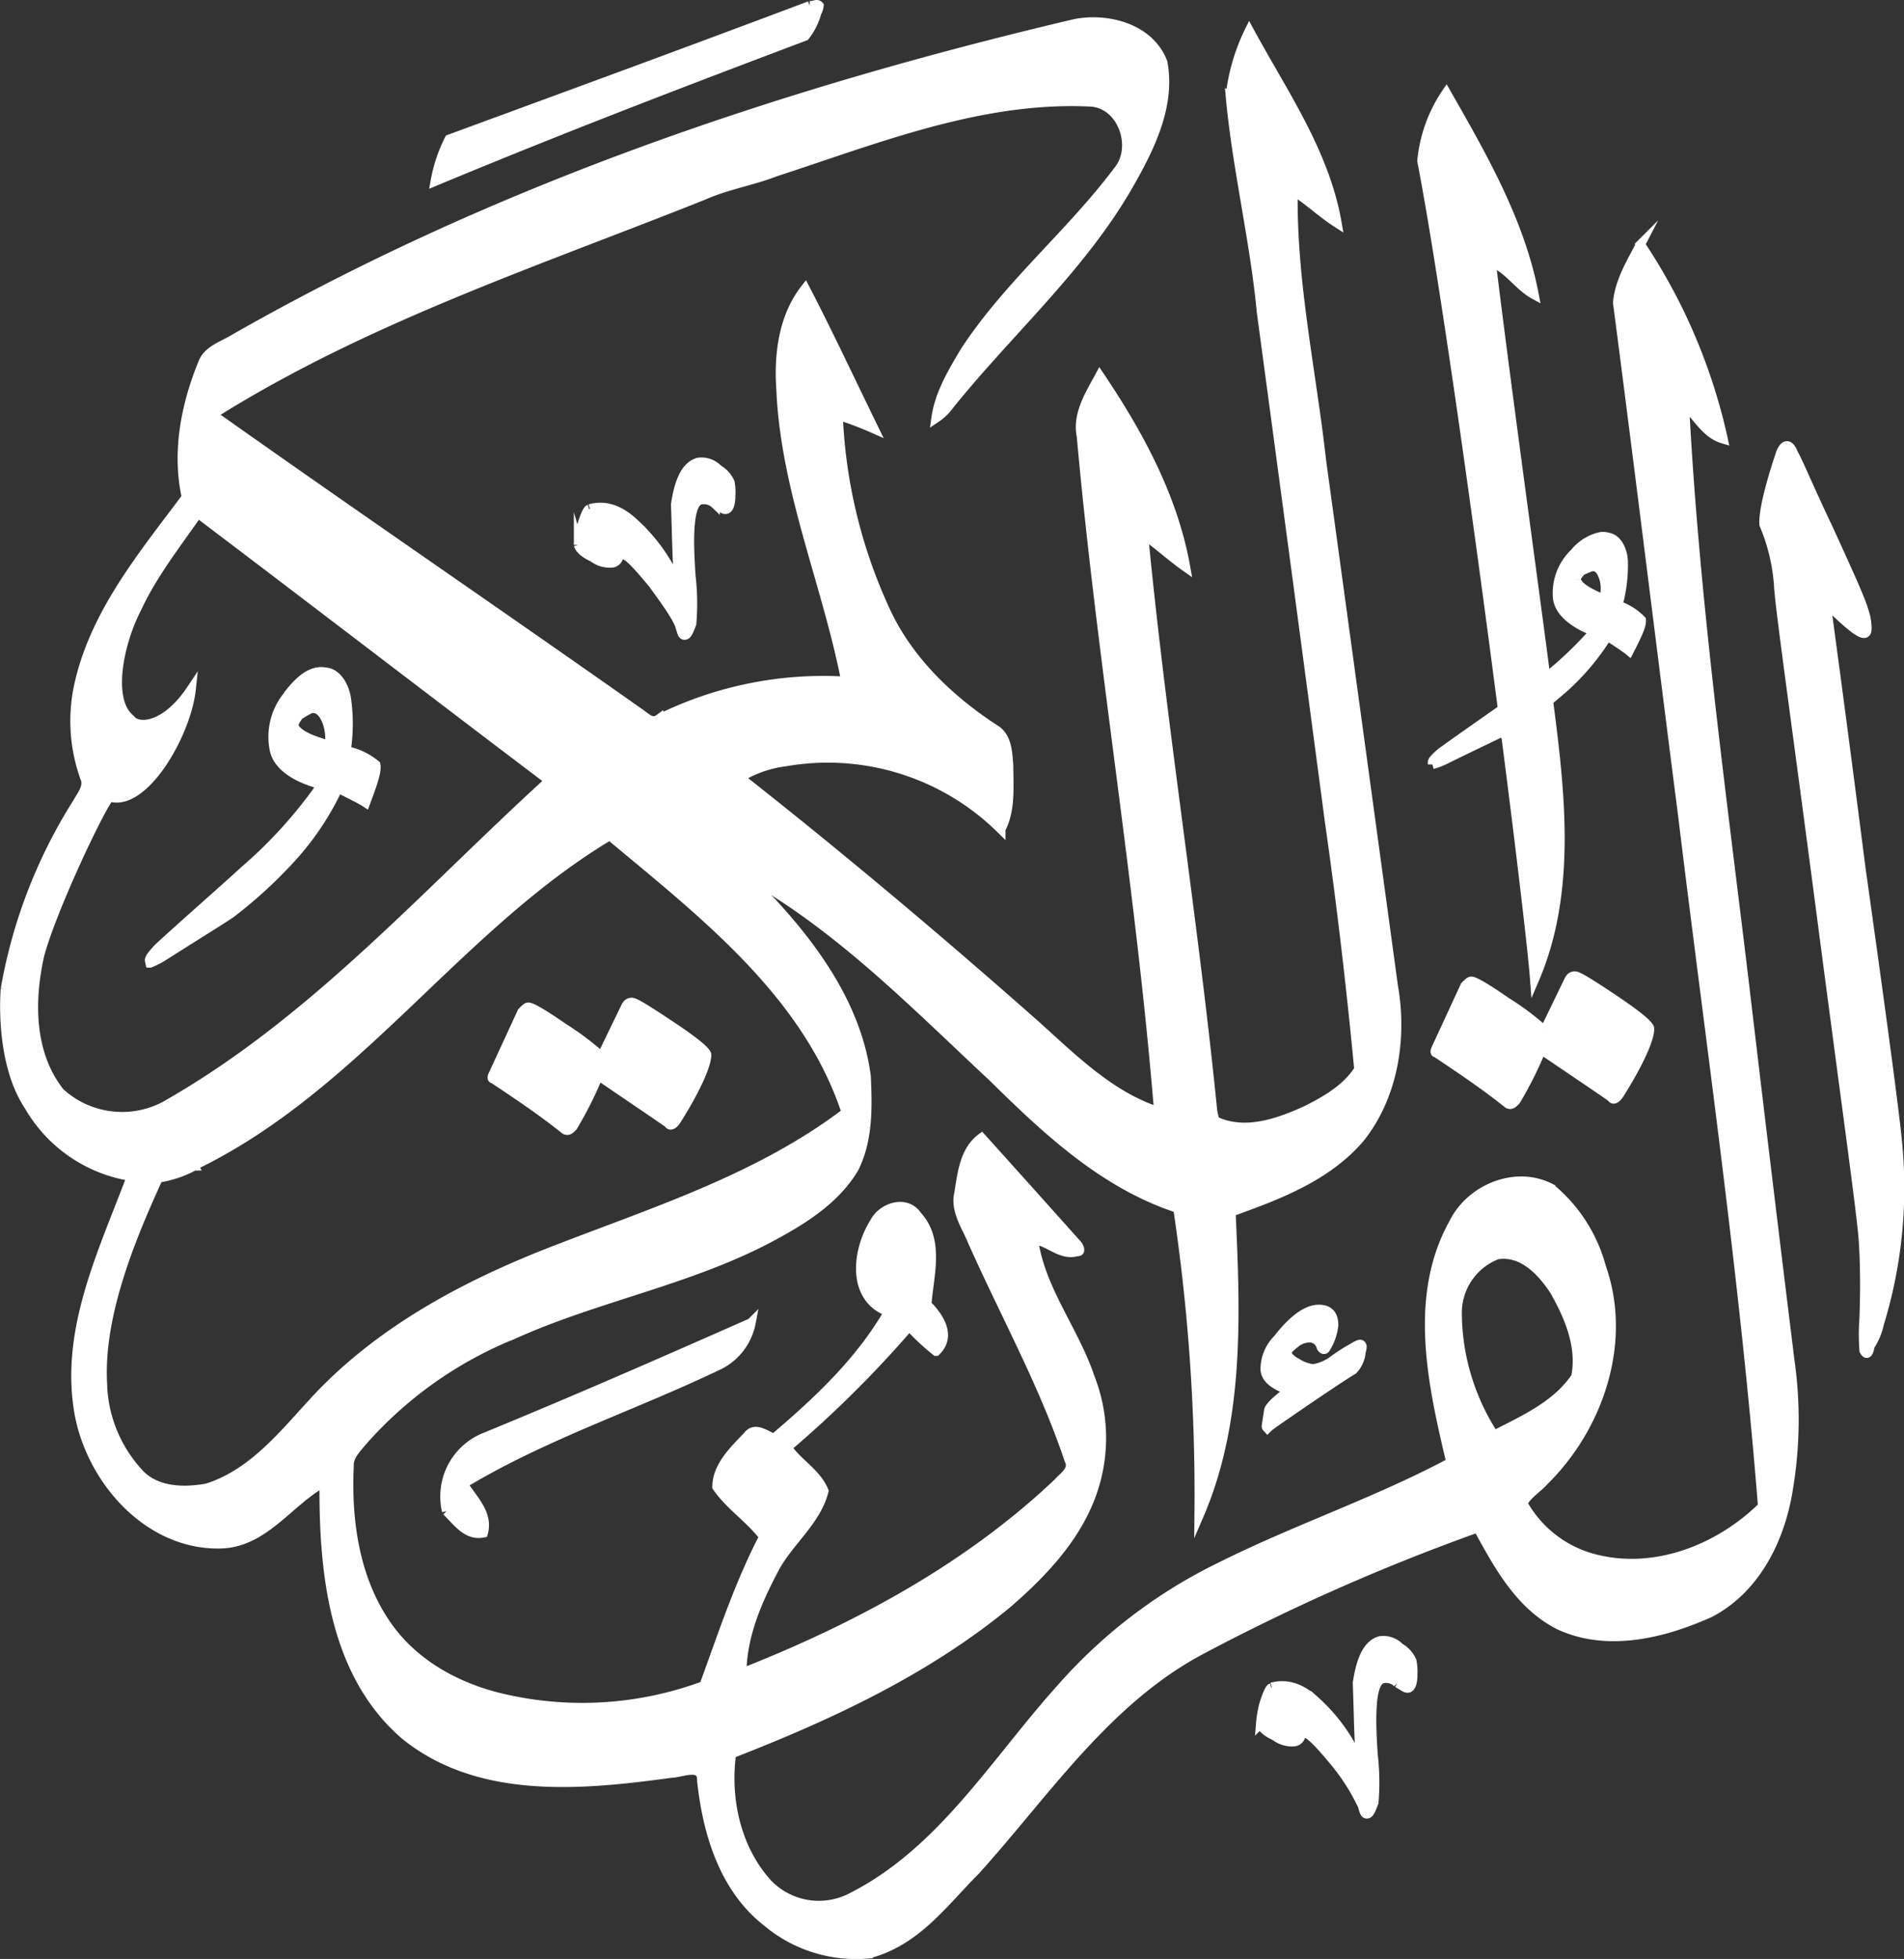 <svg id="Layer_1" data-name="Layer 1" xmlns="http://www.w3.org/2000/svg" xmlns:xlink="http://www.w3.org/1999/xlink" viewBox="0 0 207.21 213.09"><rect x="0" y="0" width="207.21" height="213.09" fill="#333333" stroke="none"/><defs><clipPath id="clip-path" transform="translate(-231.47 -92.08)"><path d="M263.47,171c-.05-.23.13-.51.51-1.08a10.41,10.41,0,0,1,1.3-.75c.7-.14,1.27.23,1.74,1.35a5.16,5.16,0,0,1,.29,2.62c-2.58-.69-3.7-1.44-3.84-2.14m-.67-3.27a7.06,7.06,0,0,0-1.48,5.9c.34,1.64,2.07,3,5.17,3.82a50,50,0,0,1-8.34,9.25c-3.08,2.81-6.39,5.68-9.46,8.5-.8.89-1,1.17-.94,1.41l.05.23a9.21,9.21,0,0,0,1.54-.8c4.53-2.87,6.91-4.33,7.33-4.66a49.74,49.74,0,0,0,6.76-6.25,30.33,30.33,0,0,0,4.83-7.32c1.36.7,2.44,1.21,3,1.58.79-2.11,1.25-3.42,1.11-4.12a7.29,7.29,0,0,0-3.23-1.53,19.08,19.08,0,0,0,0-5.85c-.33-1.63-1.27-2.66-2.26-2.7a2.25,2.25,0,0,0-.93,0c-1,.2-2,1-3.17,2.53" fill="#fff" stroke="#fff" stroke-miterlimit="10"/></clipPath><clipPath id="clip-path-2" transform="translate(-231.47 -92.08)"><path d="M403,155.08c0-.2.17-.42.53-.86a7,7,0,0,1,1.18-.5c.6-.06,1,.31,1.32,1.3a4.42,4.42,0,0,1,0,2.23c-2.1-.84-3-1.57-3-2.17m-.24-2.82a6,6,0,0,0-1.82,4.81c.13,1.41,1.45,2.71,4,3.71a41.46,41.46,0,0,1-7.91,6.95c-2.86,2.07-5.92,4.15-8.78,6.22-.75.67-.94.89-.92,1.09l0,.2a7.61,7.61,0,0,0,1.37-.52c4.08-2,6.22-3,6.61-3.2a42,42,0,0,0,6.29-4.58,25.72,25.72,0,0,0,4.77-5.67c1.08.71,1.93,1.25,2.37,1.62.87-1.7,1.38-2.76,1.33-3.36a6.22,6.22,0,0,0-2.56-1.6,16.23,16.23,0,0,0,.59-4.91c-.12-1.4-.81-2.36-1.63-2.49a1.89,1.89,0,0,0-.79-.08,5,5,0,0,0-2.91,1.81" fill="#fff" stroke="#fff" stroke-miterlimit="10"/></clipPath><clipPath id="clip-path-3" transform="translate(-231.47 -92.08)"><path d="M319.59,92.7c-13.5,5.09-26.75,9.93-39.23,14.52a16.47,16.47,0,0,0-1.53,4.58c15.29-6.36,28.79-11.46,40.25-15.79a7.07,7.07,0,0,0,1.28-2.55,2,2,0,0,0,.25-.76.33.33,0,0,0-.26-.12c-.19,0-.42.12-.76.12" fill="#fff" stroke="#fff" stroke-miterlimit="10"/></clipPath></defs><path d="M348.51,94.64c3.58-.68,8.1.53,9.51,4.23.89,4.72-1.42,9.31-3.7,13.31-5.27,9.19-13.39,16.21-19.91,24.45a6,6,0,0,1-1.08.93c.37-2.66,1.8-5,3.14-7.26,4.72-7.22,11.5-12.76,16.66-19.64,2.15-2.58.46-7.38-3.07-7.49-11.87-.55-23.1,4-34.17,7.6-2.56,1-5.31,1.43-7.83,2.55-18.11,7.23-36.88,13.4-53.48,23.85,15.43,10.93,31.06,21.58,46.52,32.48.6.39,1.3,1.21,2.06.65a40.37,40.37,0,0,1,20.36-4.12c-2.07-10.62-6.59-20.77-7.06-31.7-.27-3.78.22-7.91,2.64-11,2.59,5,5,10.16,7.49,15.25a36.74,36.74,0,0,0-3.9-1.48,56,56,0,0,0,5,20.93c2.46,5.56,7,9.93,12,13.19,1.42.8,1.45,2.62,1.56,4.05,0,2.29.24,4.75-.85,6.85A26.83,26.83,0,0,0,317,174.93a12.56,12.56,0,0,0-5,1.73c10.92,8.59,21.57,17.55,32,26.76,4.12,3.68,8.2,7.85,13.57,9.59-2-24.58-6.2-48.92-8.42-73.47-.49-2.4.91-4.53,2-6.56,4.25,6.31,8,13.2,9.35,20.78-1.58-1.11-3-2.44-4.58-3.53,2,20.82,5.38,41.48,7.48,62.29a5.51,5.51,0,0,0,.32,1.49c3.23,1.53,6.89.23,9.93-1.16,2.14-1.07,4.39-2.37,5.7-4.45-.86-9-1.91-18-3.19-26.91q-3.67-27.72-7.41-55.43c-.75-7.91-2.67-15.65-3.39-23.55a21.47,21.47,0,0,1,2.07-7.07c3.64,6.72,8.22,13.22,9.55,20.9-1.66-1.06-3.1-2.46-4.78-3.51-.16,9.88,2,19.59,3.09,29.36q3.92,28.59,7.82,57.18c1,5.67,0,12-3.67,16.55-3.61,4.19-8.92,6.18-14,8,.5,11,1,22.62-3.48,33a209.77,209.77,0,0,0-2.31-33.4c-8-2.61-14.25-8.46-20.11-14.24-8-7.45-15.77-15.42-25.2-21.08-.27,1,.79,1.56,1.32,2.24,4.82,5.25,9.13,11.48,10.08,18.72.15,3.34.24,6.9-1.32,10-1.87,3.14-5,5.26-8.16,7-9.07,5.1-19.51,6.83-28.94,11.09a43.61,43.61,0,0,0-16.51,11.74c-.61.75-1.4,1.52-1.34,2.57-.28,6,.62,12.33,4.12,17.33,3,4.32,7.87,6.9,12.89,8a38.16,38.16,0,0,0,21.6-1.45c2-5.45,3.8-11,6.51-16.2-1.52-2-3.69-3.37-5.1-5.42,0-2.23,1.86-4,3.35-5.55.78-1.07,1.95-.07,2.86.27,4.72-4,9.36-8.34,12.48-13.76-4.11-1.48-3.47-6.69-1.56-9.71.83-1.67,3.46-2.55,4.66-.77,2.49,2.68,1.3,6.48,1.06,9.68,1.34,1.34,2.72,3.42,1,5.09a25.91,25.91,0,0,1-2.92-2.72,121.52,121.52,0,0,1-13.28,13.18c1.16,1.71,3.22,2.8,4,4.74-.83,3.26-3.78,5.45-5.35,8.36-1.88,3.53-3.56,7.37-3.58,11.44,12.48-4.91,24.57-11.4,34.37-20.68.63-.71,1.82-1.42,1.23-2.51-2.75-8.24-7-15.86-10.52-23.78-.68-1.67-1.92-3.36-1.46-5.25.34-2.14.59-4.62,2.46-6q5.22,5.79,10.41,11.6c.18.18.5.85,0,.77-1.77.54-3.07-1.14-4.75-1.29.75,5.44,4.41,9.83,6.13,14.94a18,18,0,0,1,.16,12.84c-1.74,4.73-5.33,8.5-9.07,11.75-8.87,7.34-19.44,12.25-30.09,16.39-.68,5,.55,10.46,4,14.19a7.72,7.72,0,0,0,9.24,1.34c9.76-5,15.52-14.79,22.68-22.71a55.18,55.18,0,0,1,17.37-13.2c8.18-4.09,16.92-7,25-11.32-2-8.41-4.17-18,.28-26,1.84-3.77,6.78-5.81,10.59-3.82a16.81,16.81,0,0,1,5.51,8.6c2.87,8.12-.26,17.38-6.25,23.26-.73.83-1.79,1.41-2.3,2.42a12.46,12.46,0,0,0,8.09,6.1c6.49,1.55,13.35-1.19,18-5.77-2-25.15-5.66-50.15-8.7-75.2-2.39-18.57-4.65-37.16-7.08-55.72.19-2.3,1.45-4.33,2.49-6.34A62.11,62.11,0,0,1,419,139.83c-1.94-.57-2.81-2.49-4.21-3.76,1.09,21.08,4,42,6.52,63q2.42,20.52,4.95,41a45.54,45.54,0,0,1-.14,13.79c-.82,5.45-3.47,11-8.57,13.66-5,2.24-11.06,3.77-16.33,1.37-4.31-2.13-6.72-6.56-8.92-10.62a226.91,226.91,0,0,0-30,13.22c-10.4,5.47-17,15.57-24.67,24.06-3.48,3.47-6.43,7.72-11.66,9.07a15.09,15.09,0,0,1-11.07-3.5c-4.67-3.66-6.47-9.7-7.07-15.38.07-1.88-2.17-.8-3.29-.78-9.64,1.32-20.83,2.43-28.94-4.09-7.88-6.73-8.93-17.87-8.86-27.56-3.82,2.07-6.45,6.53-11.17,6.71-8.09.25-14.49-7.25-15.59-14.8-1.32-8.83,2.78-17.13,5.79-25.17a15.68,15.68,0,0,1-11.17-7.68c-3.27-4.91-2.55-12.73-2.55-12.73a55.82,55.82,0,0,1,7.87-20.3c.45-.82,1.22-1.71.77-2.69a18.22,18.22,0,0,1-.54-10.49c1.82-7.63,7-13.84,11.6-20-1.08-4.85-.1-9.95,1.75-14.49.53-1.55,2.3-2,3.55-2.79C285.46,112.68,316.75,102.11,348.51,94.64ZM253,147.91c-2.33,3.36-4.89,6.59-6.62,10.31-1.92,3.68-3.3,10-.71,12.08.76,1.09,3.78,1,6.61-3.23-.53,4.9-5.18,12.87-8.87,11.7-.95.95-6.3,12.23-7.63,17.23-1.12,5-1.08,10.74,2.21,14.9a10,10,0,0,0,12.09,1.1c15.74-9.08,27.88-22.89,41.19-35C278.48,167.33,265.77,157.56,253,147.91Zm-.4,71a12,12,0,0,1-3.9,1.31c-3,6.53-6.44,14.88-6.08,22.22a14.92,14.92,0,0,0,3.87,9.78c1.84,2.13,4.95,2.2,7.51,1.73,5.2-1.64,8.59-6.19,12.18-10,7.13-7.48,16.48-12.35,26-16,10.78-4.17,22.05-7.77,31.38-14.86-4.29-13-15.63-21.67-25.73-30.12C281.19,192.92,270.25,210.37,252.58,218.87ZM390.06,235a24.61,24.61,0,0,0,4,13.2c3.22-1.66,6.8-3.23,8.89-6.33.68-3.28-.72-6.59-2.33-9.41-1.36-2.07-3.48-4.35-6.22-3.89A6.77,6.77,0,0,0,390.06,235Z" transform="translate(-231.47 -92.08)" fill="#fff" stroke="#fff" stroke-miterlimit="10"/><path d="M400,168.39c.13-.13-4.54-33.61-6.24-47.8,1.87.71,2.94,2.59,4.67,3.54-1.52-7.93-5.6-15-9.56-21.94a15.8,15.8,0,0,0-2.66,7.39c3.85,19.9,11.62,80.39,12.27,89C402.54,189.09,401.3,178.36,400,168.39Z" transform="translate(-231.47 -92.08)" fill="#fff" stroke="#fff" stroke-miterlimit="10"/><path d="M284.14,248.46c9.76-4,19.43-8.23,29.07-12.49a6.52,6.52,0,0,1-3.83,4.76c-9.12,4.35-18.82,7.52-27.5,12.76,1,1.65,2.78,3.22,2.19,5.34-1.79.37-2.87-1.27-4-2.37A6.94,6.94,0,0,1,284.14,248.46Z" transform="translate(-231.47 -92.08)" fill="#fff" stroke="#fff" stroke-miterlimit="10"/><path d="M263.47,171c-.05-.23.13-.51.51-1.08a10.41,10.41,0,0,1,1.3-.75c.7-.14,1.27.23,1.74,1.35a5.16,5.16,0,0,1,.29,2.62c-2.58-.69-3.7-1.44-3.84-2.14m-.67-3.27a7.06,7.06,0,0,0-1.48,5.9c.34,1.64,2.07,3,5.17,3.82a50,50,0,0,1-8.34,9.25c-3.08,2.81-6.39,5.68-9.46,8.5-.8.89-1,1.17-.94,1.41l.05.23a9.21,9.21,0,0,0,1.54-.8c4.53-2.87,6.91-4.33,7.33-4.66a49.74,49.74,0,0,0,6.76-6.25,30.33,30.33,0,0,0,4.83-7.32c1.36.7,2.44,1.21,3,1.58.79-2.11,1.25-3.42,1.11-4.12a7.29,7.29,0,0,0-3.23-1.53,19.08,19.08,0,0,0,0-5.85c-.33-1.63-1.27-2.66-2.26-2.7a2.25,2.25,0,0,0-.93,0c-1,.2-2,1-3.17,2.53" transform="translate(-231.47 -92.08)" fill="#fff"/><g clip-path="url(#clip-path)"><rect x="244.78" y="166.95" width="28.39" height="27.37" transform="translate(-262.37 -36.64) rotate(-11.54)" fill="#fff" stroke="#fff" stroke-miterlimit="10"/></g><path d="M263.47,171c-.05-.23.13-.51.51-1.08a10.41,10.41,0,0,1,1.3-.75c.7-.14,1.27.23,1.74,1.35a5.16,5.16,0,0,1,.29,2.62c-2.58-.69-3.7-1.44-3.84-2.14m-.67-3.27a7.06,7.06,0,0,0-1.48,5.9c.34,1.64,2.07,3,5.17,3.82a50,50,0,0,1-8.34,9.25c-3.08,2.81-6.39,5.68-9.46,8.5-.8.89-1,1.17-.94,1.41l.05.23a9.21,9.21,0,0,0,1.54-.8c4.53-2.87,6.91-4.33,7.33-4.66a49.74,49.74,0,0,0,6.76-6.25,30.33,30.33,0,0,0,4.83-7.32c1.36.7,2.44,1.21,3,1.58.79-2.11,1.25-3.42,1.11-4.12a7.29,7.29,0,0,0-3.23-1.53,19.08,19.08,0,0,0,0-5.85c-.33-1.63-1.27-2.66-2.26-2.7a2.25,2.25,0,0,0-.93,0c-1,.2-2,1-3.17,2.53" transform="translate(-231.47 -92.08)" fill="none" stroke="#fff" stroke-miterlimit="10"/><path d="M403,155.08c0-.2.17-.42.53-.86a7,7,0,0,1,1.18-.5c.6-.06,1,.31,1.32,1.3a4.42,4.42,0,0,1,0,2.23c-2.1-.84-3-1.57-3-2.17m-.24-2.82a6,6,0,0,0-1.82,4.81c.13,1.41,1.45,2.71,4,3.71a41.46,41.46,0,0,1-7.91,6.95c-2.86,2.07-5.92,4.15-8.78,6.22-.75.67-.94.89-.92,1.09l0,.2a7.61,7.61,0,0,0,1.37-.52c4.08-2,6.22-3,6.61-3.2a42,42,0,0,0,6.29-4.58,25.72,25.72,0,0,0,4.77-5.67c1.08.71,1.93,1.25,2.37,1.62.87-1.7,1.38-2.76,1.33-3.36a6.22,6.22,0,0,0-2.56-1.6,16.23,16.23,0,0,0,.59-4.91c-.12-1.4-.81-2.36-1.63-2.49a1.89,1.89,0,0,0-.79-.08,5,5,0,0,0-2.91,1.81" transform="translate(-231.47 -92.08)" fill="#fff"/><g clip-path="url(#clip-path-2)"><rect x="386.28" y="151.12" width="24" height="23.14" transform="translate(-243.89 -57.54) rotate(-4.89)" fill="#fff" stroke="#fff" stroke-miterlimit="10"/></g><path d="M403,155.08c0-.2.17-.42.53-.86a7,7,0,0,1,1.18-.5c.6-.06,1,.31,1.32,1.3a4.42,4.42,0,0,1,0,2.23c-2.1-.84-3-1.57-3-2.17m-.24-2.82a6,6,0,0,0-1.82,4.81c.13,1.41,1.45,2.71,4,3.71a41.46,41.46,0,0,1-7.91,6.95c-2.86,2.07-5.92,4.15-8.78,6.22-.75.67-.94.89-.92,1.09l0,.2a7.61,7.61,0,0,0,1.37-.52c4.08-2,6.22-3,6.61-3.2a42,42,0,0,0,6.29-4.58,25.72,25.72,0,0,0,4.77-5.67c1.08.71,1.93,1.25,2.37,1.62.87-1.7,1.38-2.76,1.33-3.36a6.22,6.22,0,0,0-2.56-1.6,16.23,16.23,0,0,0,.59-4.91c-.12-1.4-.81-2.36-1.63-2.49a1.89,1.89,0,0,0-.79-.08,5,5,0,0,0-2.91,1.81" transform="translate(-231.47 -92.08)" fill="none" stroke="#fff" stroke-miterlimit="10"/><path d="M295.67,147.42c1.53-.43,3.15,0,4.77,1.52a19.08,19.08,0,0,1,4.63,6.36l.15.56.14,0c0-.14.06-.32,0-.6-.23-1.89-.23-4.59-.37-8.3.42-2.82,1.22-4.24,2.47-4.59a2.5,2.5,0,0,1,2.16.75,3.13,3.13,0,0,1,1.3,1.44A5.82,5.82,0,0,1,311,146c0,.91-.2,1.4-.48,1.48s-.5-.16-1.21-.56a1.78,1.78,0,0,0-1.63-.45c-1.11.31-1.39,3.09-1,8.37a25.91,25.91,0,0,1,.07,5.09c-.27.67-.43,1.17-.71,1.24s-.35-.2-.55-.89c-.23-.84-1.25-2.35-3-4.73-1.81-2.19-2.85-3.25-3.27-3.13s-.42.11-.48.43a.85.85,0,0,1-.62.47,3,3,0,0,1-2.12-.61c-1-.46-1.46-.94-1.58-1.36a11.09,11.09,0,0,1,.33-2c.39-1.31.69-1.84.83-1.88" transform="translate(-231.47 -92.08)" fill="#fff" stroke="#fff" stroke-miterlimit="10"/><path d="M369.87,275.61c1.53-.43,3.16,0,4.77,1.52a19.08,19.08,0,0,1,4.63,6.36l.16.56.13,0c0-.14.07-.32,0-.6-.23-1.88-.23-4.59-.37-8.3.42-2.82,1.22-4.24,2.47-4.59a2.5,2.5,0,0,1,2.16.75,3.13,3.13,0,0,1,1.3,1.44,5.82,5.82,0,0,1,.11,1.47c0,.91-.2,1.4-.48,1.48s-.5-.16-1.21-.56a1.77,1.77,0,0,0-1.62-.45c-1.12.31-1.39,3.09-1,8.37a25.91,25.91,0,0,1,.07,5.09c-.26.67-.43,1.17-.7,1.24s-.36-.2-.55-.89a22.59,22.59,0,0,0-3-4.73c-1.82-2.19-2.86-3.25-3.28-3.13s-.42.11-.48.43a.83.83,0,0,1-.62.47,3,3,0,0,1-2.12-.61c-1-.46-1.46-.94-1.58-1.36a12.23,12.23,0,0,1,.33-2c.39-1.31.69-1.84.83-1.88" transform="translate(-231.47 -92.08)" fill="#fff" stroke="#fff" stroke-miterlimit="10"/><path d="M379.6,239.09a3.27,3.27,0,0,1-.87,2c-1.24.75-4.23,2.74-8.71,5.85-.12.12-.37.25-.62.5-.12-.13-.12-.13-.12-.25l.25-1.62c0-.37.74-1.12,2.24-2.24-1.75-.62-2.62-1.37-2.62-2.36a4.64,4.64,0,0,1,1.37-3.23c1.74-2.24,3.24-3.24,4.48-3.24,1,0,1.62.5,1.62,1.74a6,6,0,0,1-.87,2.49c-.13.25-.38.13-.5-.12a1.28,1.28,0,0,0-1.25-1,2.46,2.46,0,0,0-1.61.62c-.5.38-.87.75-.87,1s.37.74,1.12,1.12a4.21,4.21,0,0,0,1.74.62,4.86,4.86,0,0,0,2.11-.87,19.46,19.46,0,0,1,2.12-1.37c.62-.37.87-.5,1-.37s.12.25,0,.74" transform="translate(-231.47 -92.08)" fill="#fff" stroke="#fff" stroke-miterlimit="10"/><path d="M296.94,207l2.6-5.37c.18-.35.35-.52.7-.52s1.73.87,4.33,2.6,3.81,2.77,3.81,3.12c0,1-1,3.46-3.29,7.1-.35.52-.7.69-.87.35-2.25-1.56-4.85-3.3-7.62-5.2a41.21,41.21,0,0,1-2.78,5.54c-.34.35-.51.52-.86.35-2.6-2.08-5.2-3.81-7.8-5.54-.17,0-.17-.18,0-.52l3.12-6.76c.35-.35.52-.52.69-.52.35,0,1.56.69,3.82,2.25a31.75,31.75,0,0,1,4.15,3.12" transform="translate(-231.47 -92.08)" fill="#fff" stroke="#fff" stroke-miterlimit="10"/><path d="M399.58,204.13l2.6-5.37c.17-.35.35-.52.69-.52s1.74.86,4.33,2.6S411,203.61,411,204c0,1-1,3.47-3.3,7.11-.34.52-.69.69-.86.34-2.25-1.56-4.85-3.29-7.63-5.19a40.11,40.11,0,0,1-2.77,5.54c-.34.35-.52.52-.86.35-2.6-2.08-5.2-3.81-7.8-5.55-.17,0-.17-.17,0-.52l3.12-6.75c.35-.35.52-.52.69-.52.35,0,1.56.69,3.81,2.25a30.47,30.47,0,0,1,4.16,3.12" transform="translate(-231.47 -92.08)" fill="#fff" stroke="#fff" stroke-miterlimit="10"/><path d="M319.59,92.7c-13.5,5.09-26.75,9.93-39.23,14.52a16.47,16.47,0,0,0-1.53,4.58c15.29-6.36,28.79-11.46,40.25-15.79a7.07,7.07,0,0,0,1.28-2.55,2,2,0,0,0,.25-.76.33.33,0,0,0-.26-.12c-.19,0-.42.12-.76.12" transform="translate(-231.47 -92.08)" fill="#fff"/><g clip-path="url(#clip-path-3)"><rect x="47.36" y="0.5" width="41.78" height="19.22" fill="#fff" stroke="#fff" stroke-miterlimit="10"/></g><path d="M319.59,92.7c-13.5,5.09-26.75,9.93-39.23,14.52a16.47,16.47,0,0,0-1.53,4.58c15.29-6.36,28.79-11.46,40.25-15.79a7.07,7.07,0,0,0,1.28-2.55,2,2,0,0,0,.25-.76.33.33,0,0,0-.26-.12c-.19,0-.42.12-.76.12" transform="translate(-231.47 -92.08)" fill="none" stroke="#fff" stroke-miterlimit="10"/><path d="M425.06,156.26a20.64,20.64,0,0,0-1.62-7.13c-.08-1.16.46-3.76,1.83-7.82.2-.48.42-.72.65-.74s.48.2.76.89c.52.9,1.63,3.63,3.79,8.16,2.17,4.76,3.52,7.71,3.83,8.85a5.75,5.75,0,0,1,.35,1.85c.09,1.39-1.13.54-3.87-2.09-.26-.45-.48-.2-.43.5,0,.23,1.3,9.48,3.64,27.77,2.57,18.27,3.92,28.45,4.06,30.78a50.29,50.29,0,0,1-2.06,18.8,7,7,0,0,1-1,2.4c-.17.94-.4,1-.66.51a23,23,0,0,1,0-3.5c.08-2.34.13-5.15-.07-8.4-.2-3-1.88-14.82-4.63-35.88-2.73-20.83-4.41-32.62-4.56-35" transform="translate(-231.47 -92.08)" fill="#fff" stroke="#fff" stroke-miterlimit="10"/></svg>